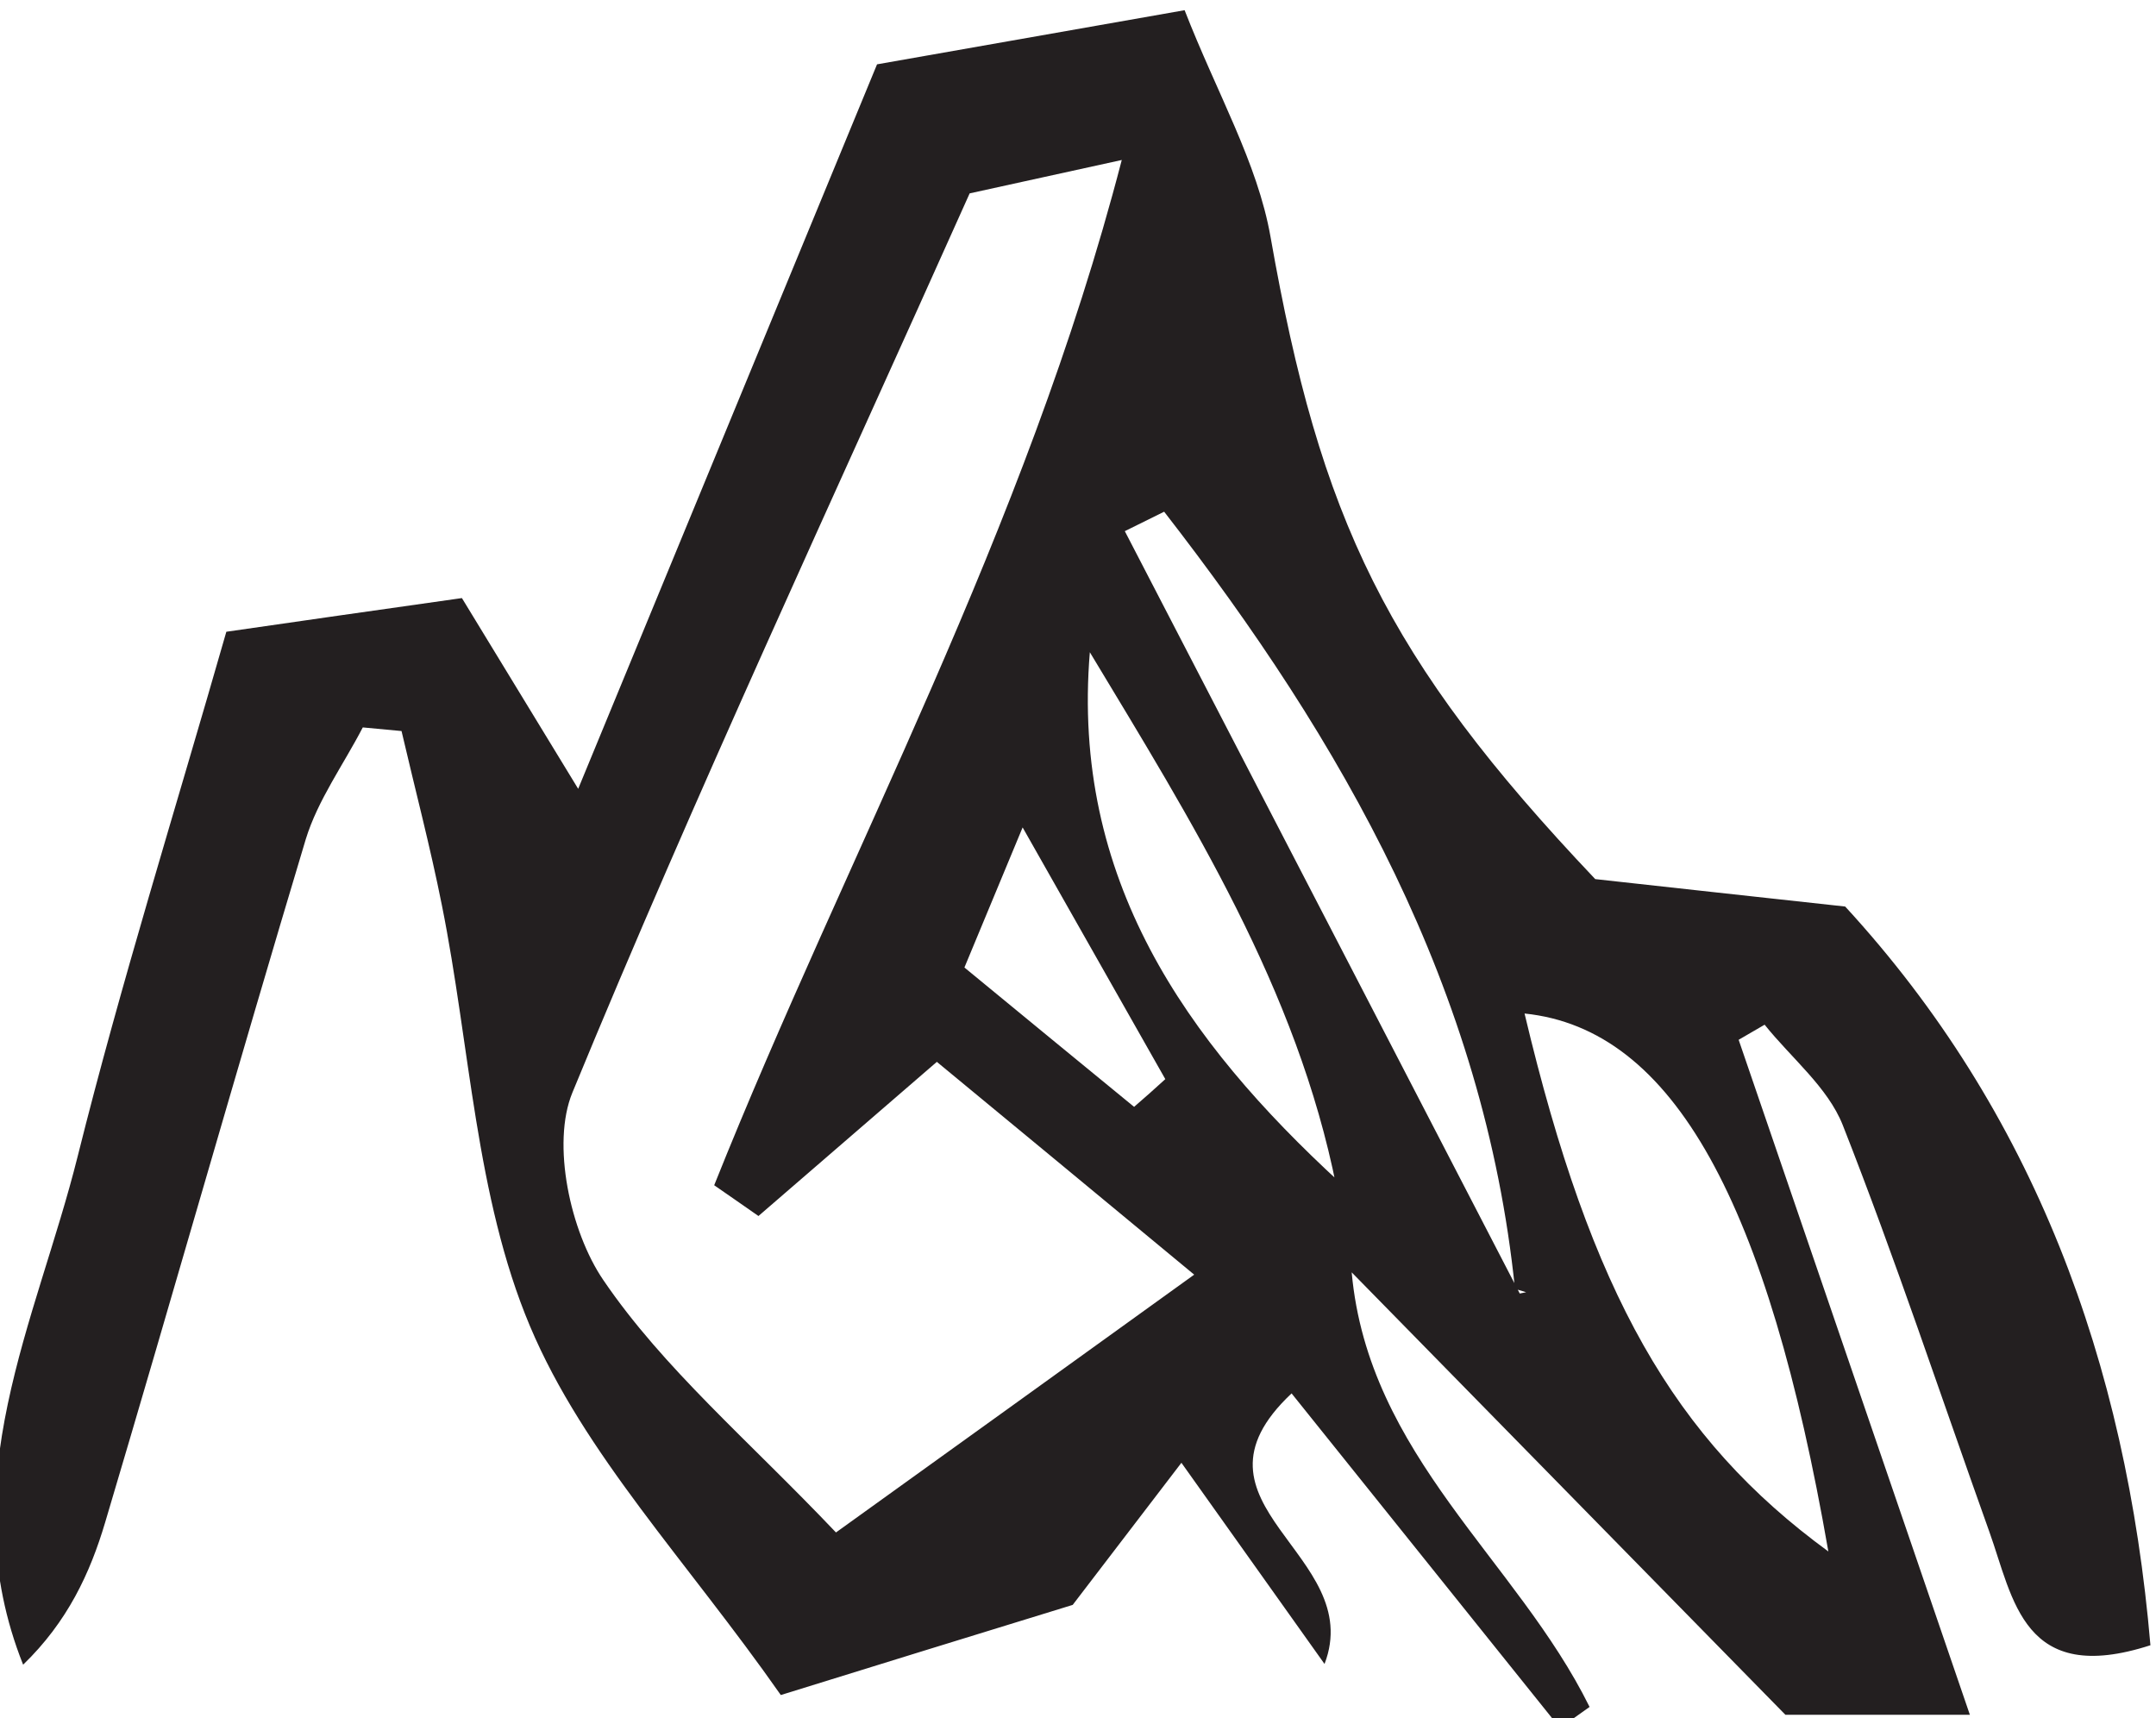 <?xml version="1.0" encoding="UTF-8" standalone="no"?>
<!-- John Grümph
     https://legrumph.org/Terrier/public/chibi/de-chorographia
     CC BY-NC 3.0
     https://creativecommons.org/licenses/by-nc/3.0/fr/ -->
<!-- Created with Inkscape (http://www.inkscape.org/) -->

<svg
   version="1.1"
   id="svg2"
   width="19.8"
   height="15.779"
   viewBox="0 0 19.8 15.779"
   xmlns="http://www.w3.org/2000/svg"
   xmlns:svg="http://www.w3.org/2000/svg">
  <defs
     id="defs6" />
  <g
     id="g10"
     transform="matrix(1.333,0,0,-1.333,-182.146,375.833)">
    <g
       id="g12"
       transform="scale(0.1)">
      <path
         d="m 1444.57,2743.2 c 0.72,0.62 1.44,1.26 2.15,1.91 -2.95,5.21 -5.9,10.41 -9.83,17.34 -1.96,-4.72 -2.94,-7.06 -4.01,-9.65 4.29,-3.53 7.99,-6.57 11.69,-9.6 m 26.9,6.43 c 4.59,-19.33 10.3,-29.29 20.93,-37.06 -4.17,23.97 -10.64,36 -20.93,37.06 m -52.78,-13.95 c -1.01,0.71 -2.03,1.41 -3.05,2.12 9.18,22.97 21.4,44.9 28.08,70.63 -5.26,-1.16 -8.23,-1.8 -10.48,-2.3 -9.49,-21.2 -18.9,-41.38 -27.37,-61.95 -1.45,-3.52 -0.15,-9.57 2.13,-12.91 4.14,-6.09 9.98,-11.02 16.03,-17.39 7.49,5.39 15.6,11.21 24.68,17.76 -7.16,5.93 -12.58,10.41 -17.73,14.66 -4.69,-4.05 -8.49,-7.34 -12.29,-10.62 m 52.45,-5.34 c 0.15,0.04 0.3,0.05 0.44,0.09 l -0.77,0.23 c -2.12,20.64 -11.87,37.7 -24.17,53.54 -0.9,-0.45 -1.81,-0.9 -2.71,-1.34 9.07,-17.5 18.14,-35 27.21,-52.52 m -12.36,7.62 c 0.18,0.04 0.37,0.09 0.55,0.13 -0.27,-0.13 -0.55,-0.27 -0.82,-0.41 -2.72,13.66 -9.98,25.2 -16.99,36.84 -1.29,-15.59 6.58,-26.75 17.26,-36.56 m 27.44,9.86 c 5.19,-15.16 10.38,-30.28 15.93,-46.5 h -12.71 c -10.63,10.84 -20.26,20.66 -29.88,30.48 1.15,-12.64 11.39,-19.82 16.39,-29.94 -0.68,-0.48 -1.36,-0.97 -2.04,-1.45 -6.05,7.55 -12.1,15.09 -18.49,23.05 -8.15,-7.66 5.18,-11.03 2.27,-18.64 -3.12,4.38 -5.88,8.27 -9.86,13.86 -3.74,-4.89 -5.57,-7.29 -7.49,-9.79 -6.54,-2.01 -13.83,-4.26 -20.11,-6.21 -6.46,9.23 -13.57,16.61 -17.28,25.41 -3.76,8.93 -4.12,19.29 -6.07,29 -0.8,4.02 -1.85,8 -2.78,12 l -2.67,0.25 c -1.33,-2.57 -3.1,-5 -3.93,-7.71 -4.71,-15.67 -9.16,-31.4 -13.82,-47.06 -1.04,-3.5 -2.59,-6.84 -5.65,-9.8 -5,12.55 0.93,23.68 3.76,35.03 2.98,11.93 6.68,23.7 10.24,36.13 5.09,0.73 10.1,1.46 16.23,2.32 2.44,-4 4.84,-7.93 8.01,-13.14 6.95,16.84 13.58,32.93 20.59,49.91 6.35,1.12 12.88,2.27 21.19,3.73 2.23,-5.73 5.02,-10.5 5.92,-15.62 3.42,-19.43 7.95,-29.04 22.37,-44.24 4.99,-0.55 10.51,-1.16 17.22,-1.89 12.97,-14.11 19.36,-31.34 21.03,-50.89 -8.79,-2.84 -9.43,3.18 -11.11,7.85 -3.34,9.34 -6.46,18.77 -10.09,27.99 -1.03,2.6 -3.55,4.62 -5.38,6.91 -0.6,-0.34 -1.19,-0.7 -1.79,-1.04"
         style="fill:#231f20;fill-opacity:1;fill-rule:nonzero;stroke:none"
         id="path5004" />
    </g>
  </g>
</svg>
